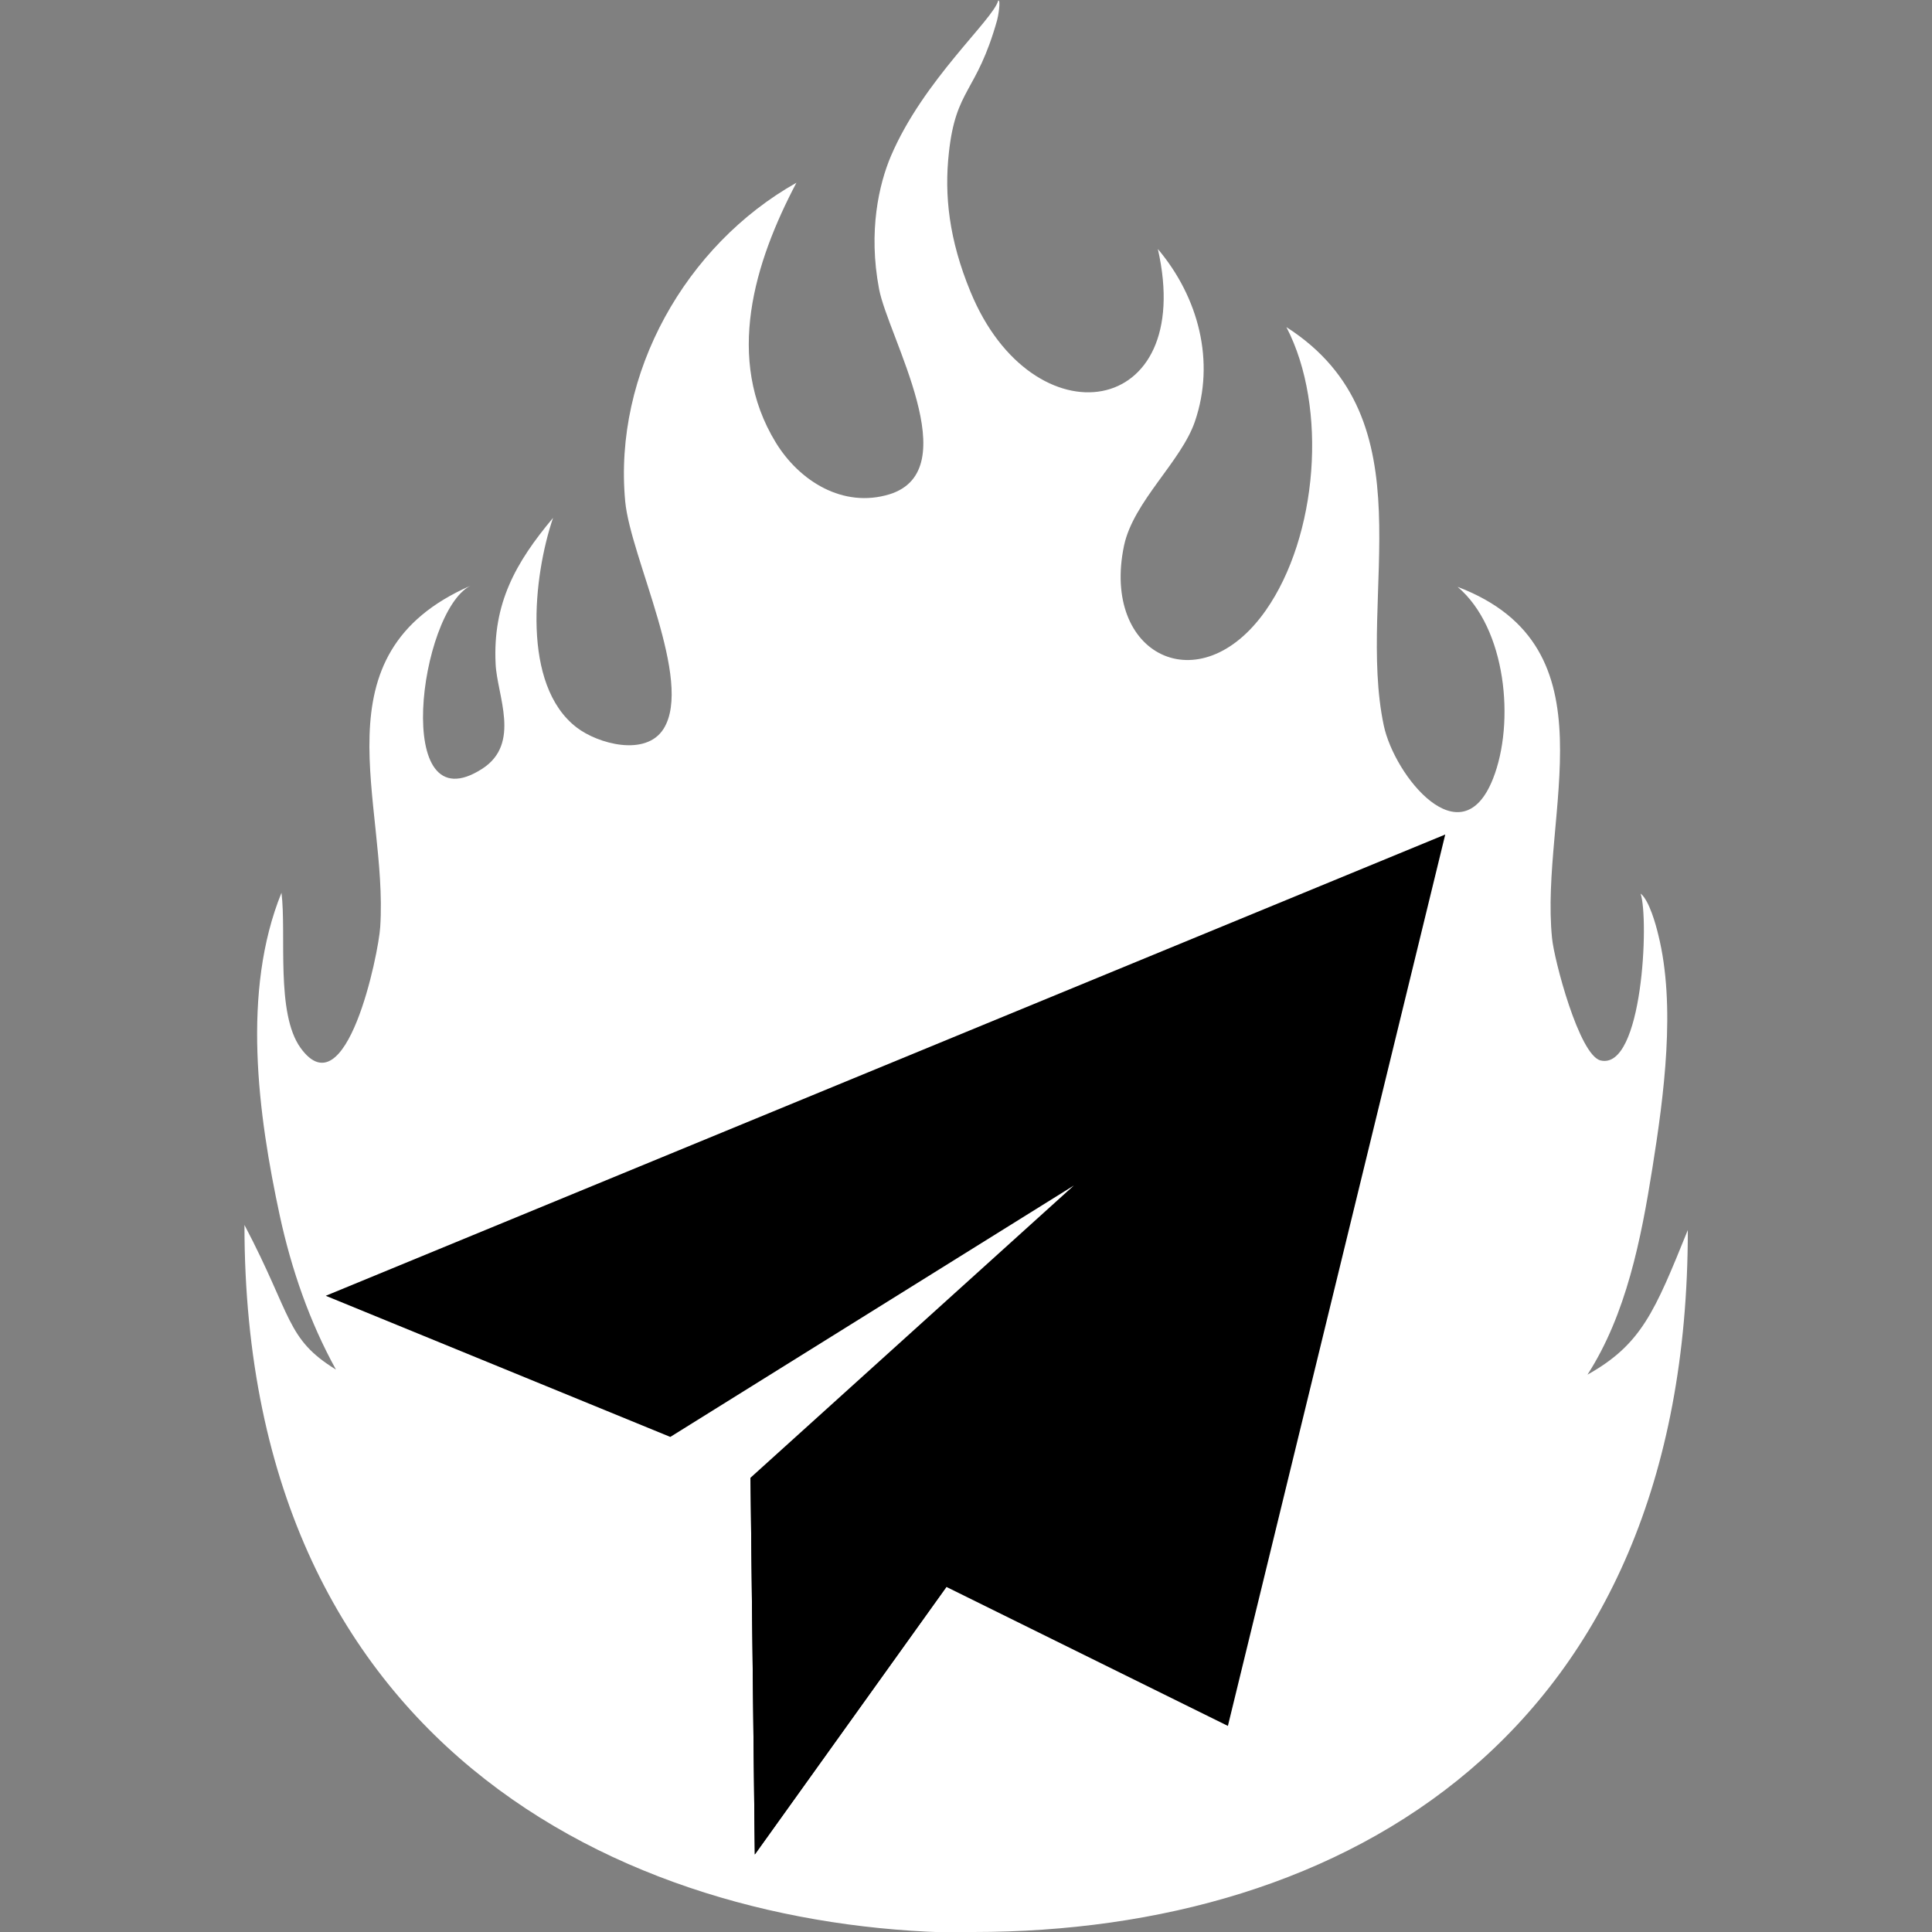 <?xml version="1.0" encoding="UTF-8"?>
<svg xmlns="http://www.w3.org/2000/svg" viewBox="0 0 72 72">
  <rect x="0" y="0" width="72" height="72" fill="#808080" stroke="none"/>
  <defs>
    <style>
      .cls-1 {
        fill: #fff;
      }
    </style>
  </defs>
  <g id="_レイヤー_9" data-name="レイヤー 9">
    <path class="cls-1" d="M36.28,72c13.82,0,26.62-7.36,26.62-26.16-1.23,3.03-1.72,4.26-3.74,5.39,1.45-2.25,2-5.06,2.42-7.7.43-2.7.88-6.04.22-8.69-.09-.38-.34-1.29-.66-1.54.32.94.08,6.59-1.49,6.22-.8-.19-1.74-3.78-1.81-4.56-.47-4.66,2.42-10.83-3.52-13.09,1.81,1.53,2.15,5.05,1.32,7.15-1.18,2.99-3.67-.1-4.07-1.98-1.04-4.89,1.76-11.4-3.63-14.85,1.56,3,1.16,7.81-.77,10.56-2.45,3.49-6.14,1.67-5.28-2.42.35-1.64,2.13-3.13,2.64-4.62.77-2.25.13-4.64-1.38-6.43,1.44,6.35-4.66,7.23-6.98,1.6-.81-1.96-.98-3.61-.81-5.17.26-2.44,1.03-2.22,1.8-4.96.03-.09.15-.77.04-.73-.18.71-2.79,2.96-4,5.8-.44,1.04-.85,2.79-.44,4.95.34,1.79,3.28,6.75.39,7.65-1.73.53-3.36-.49-4.24-1.93-1.9-3.11-.8-6.7.77-9.68-4.12,2.32-6.83,7.09-6.38,11.88.2,2.1,2.55,6.68,1.43,8.47-.66,1.05-2.45.56-3.24-.05-2.06-1.58-1.62-5.63-.88-7.81-1.4,1.67-2.25,3.19-2.14,5.44.05,1.17.96,2.97-.5,3.91-3.37,2.17-2.35-5.84-.44-6.82-5.84,2.56-3.06,8.06-3.36,12.71-.06,1.01-1.27,6.87-2.97,4.51-.93-1.29-.52-4.23-.71-5.78-1.49,3.67-.88,8.25-.06,12.05.43,1.98,1.11,3.95,2.09,5.72-1.87-1.15-1.62-1.99-3.41-5.39,0,19.92,14.86,26.38,27.18,26.38Z"/>
  </g>
  <g id="_飛行機" data-name="飛行機">
    <polygon points="24.98 53.55 12.14 48.29 53.86 31.1 45.76 64.32 35.27 59.14 28.13 69.11 27.97 55.07 40.02 44.18 40.02 44.18 24.98 53.55"/>
    <polygon points="35.27 59.14 27.97 55.07 28.13 69.11 35.27 59.14"/>
  </g>
</svg>